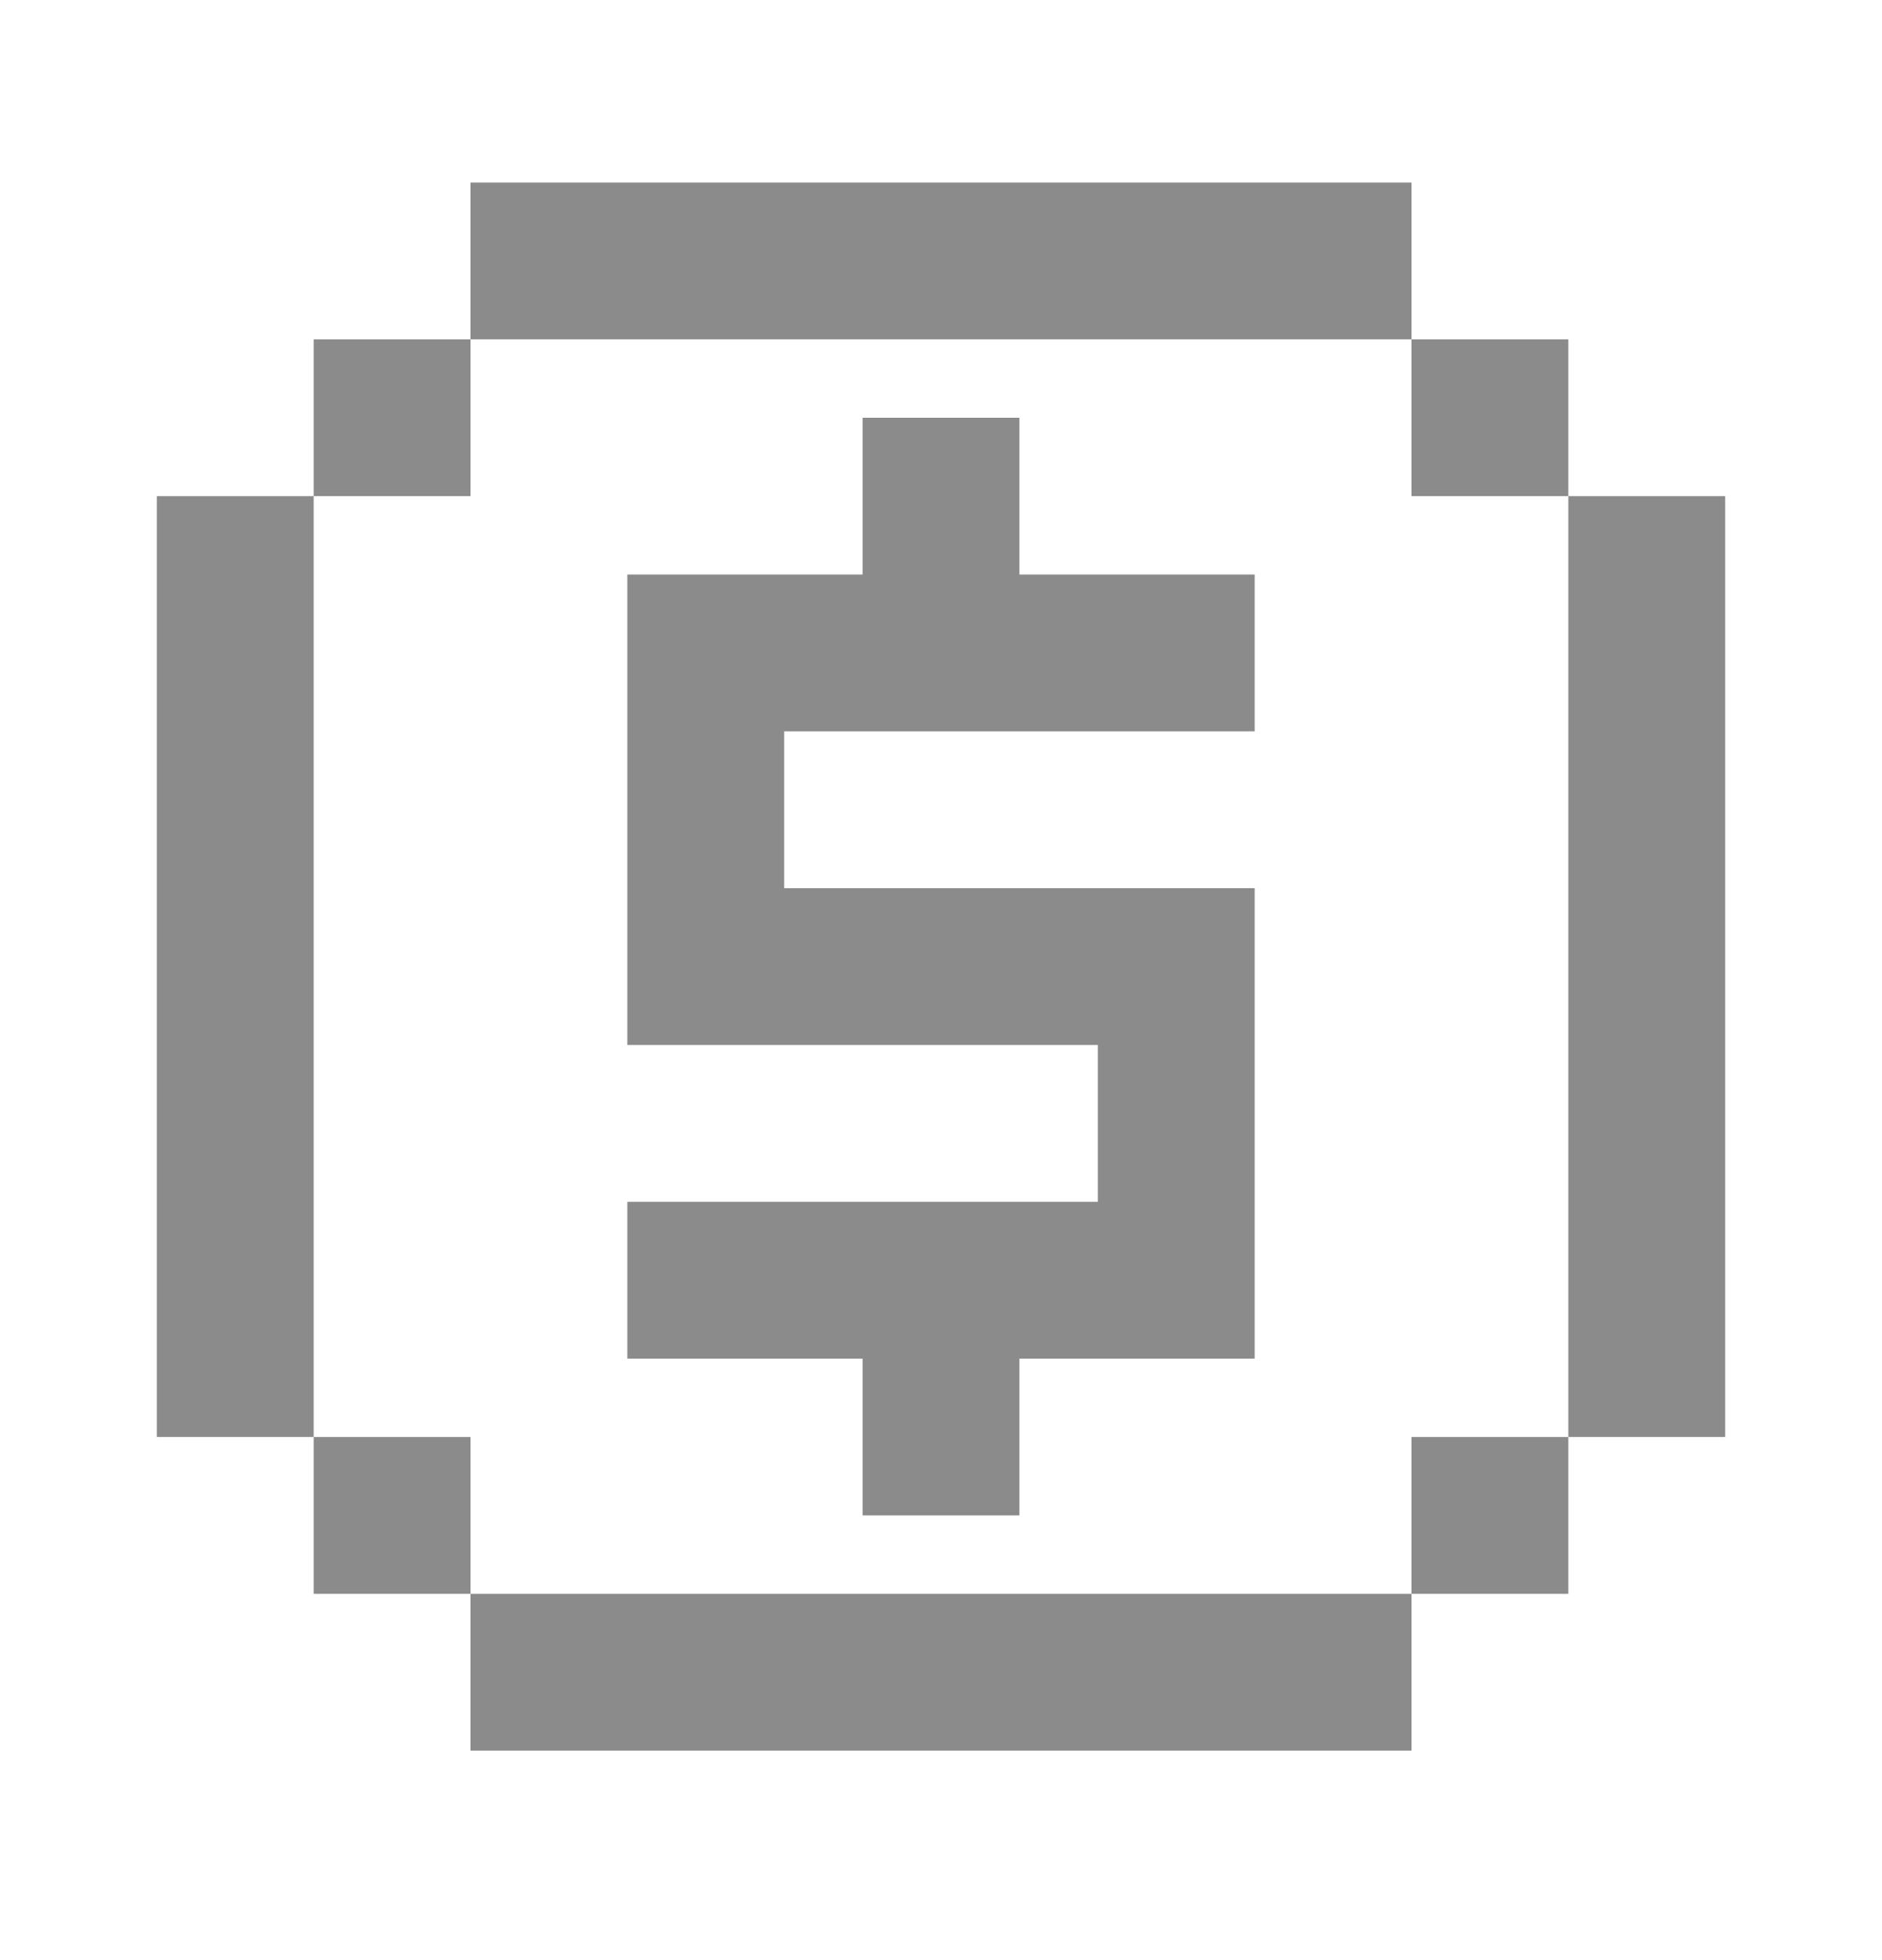 <svg width="24" height="25" viewBox="0 0 24 25" fill="none" xmlns="http://www.w3.org/2000/svg">
<path d="M6 2.328H18V4.328H6V2.328ZM4 6.328V4.328H6V6.328H4ZM4 18.328V6.328H2V18.328H4ZM6 20.328V18.328H4V20.328H6ZM18 20.328V22.328H6V20.328H18ZM20 18.328V20.328H18V18.328H20ZM20 6.328H22V18.328H20V6.328ZM20 6.328V4.328H18V6.328H20ZM11 5.328H13V7.328H16V9.328H10V11.328H16V17.328H13V19.328H11V17.328H8V15.328H14V13.328H8V7.328H11V5.328Z" fill="#8B8B8B"/>
</svg>
